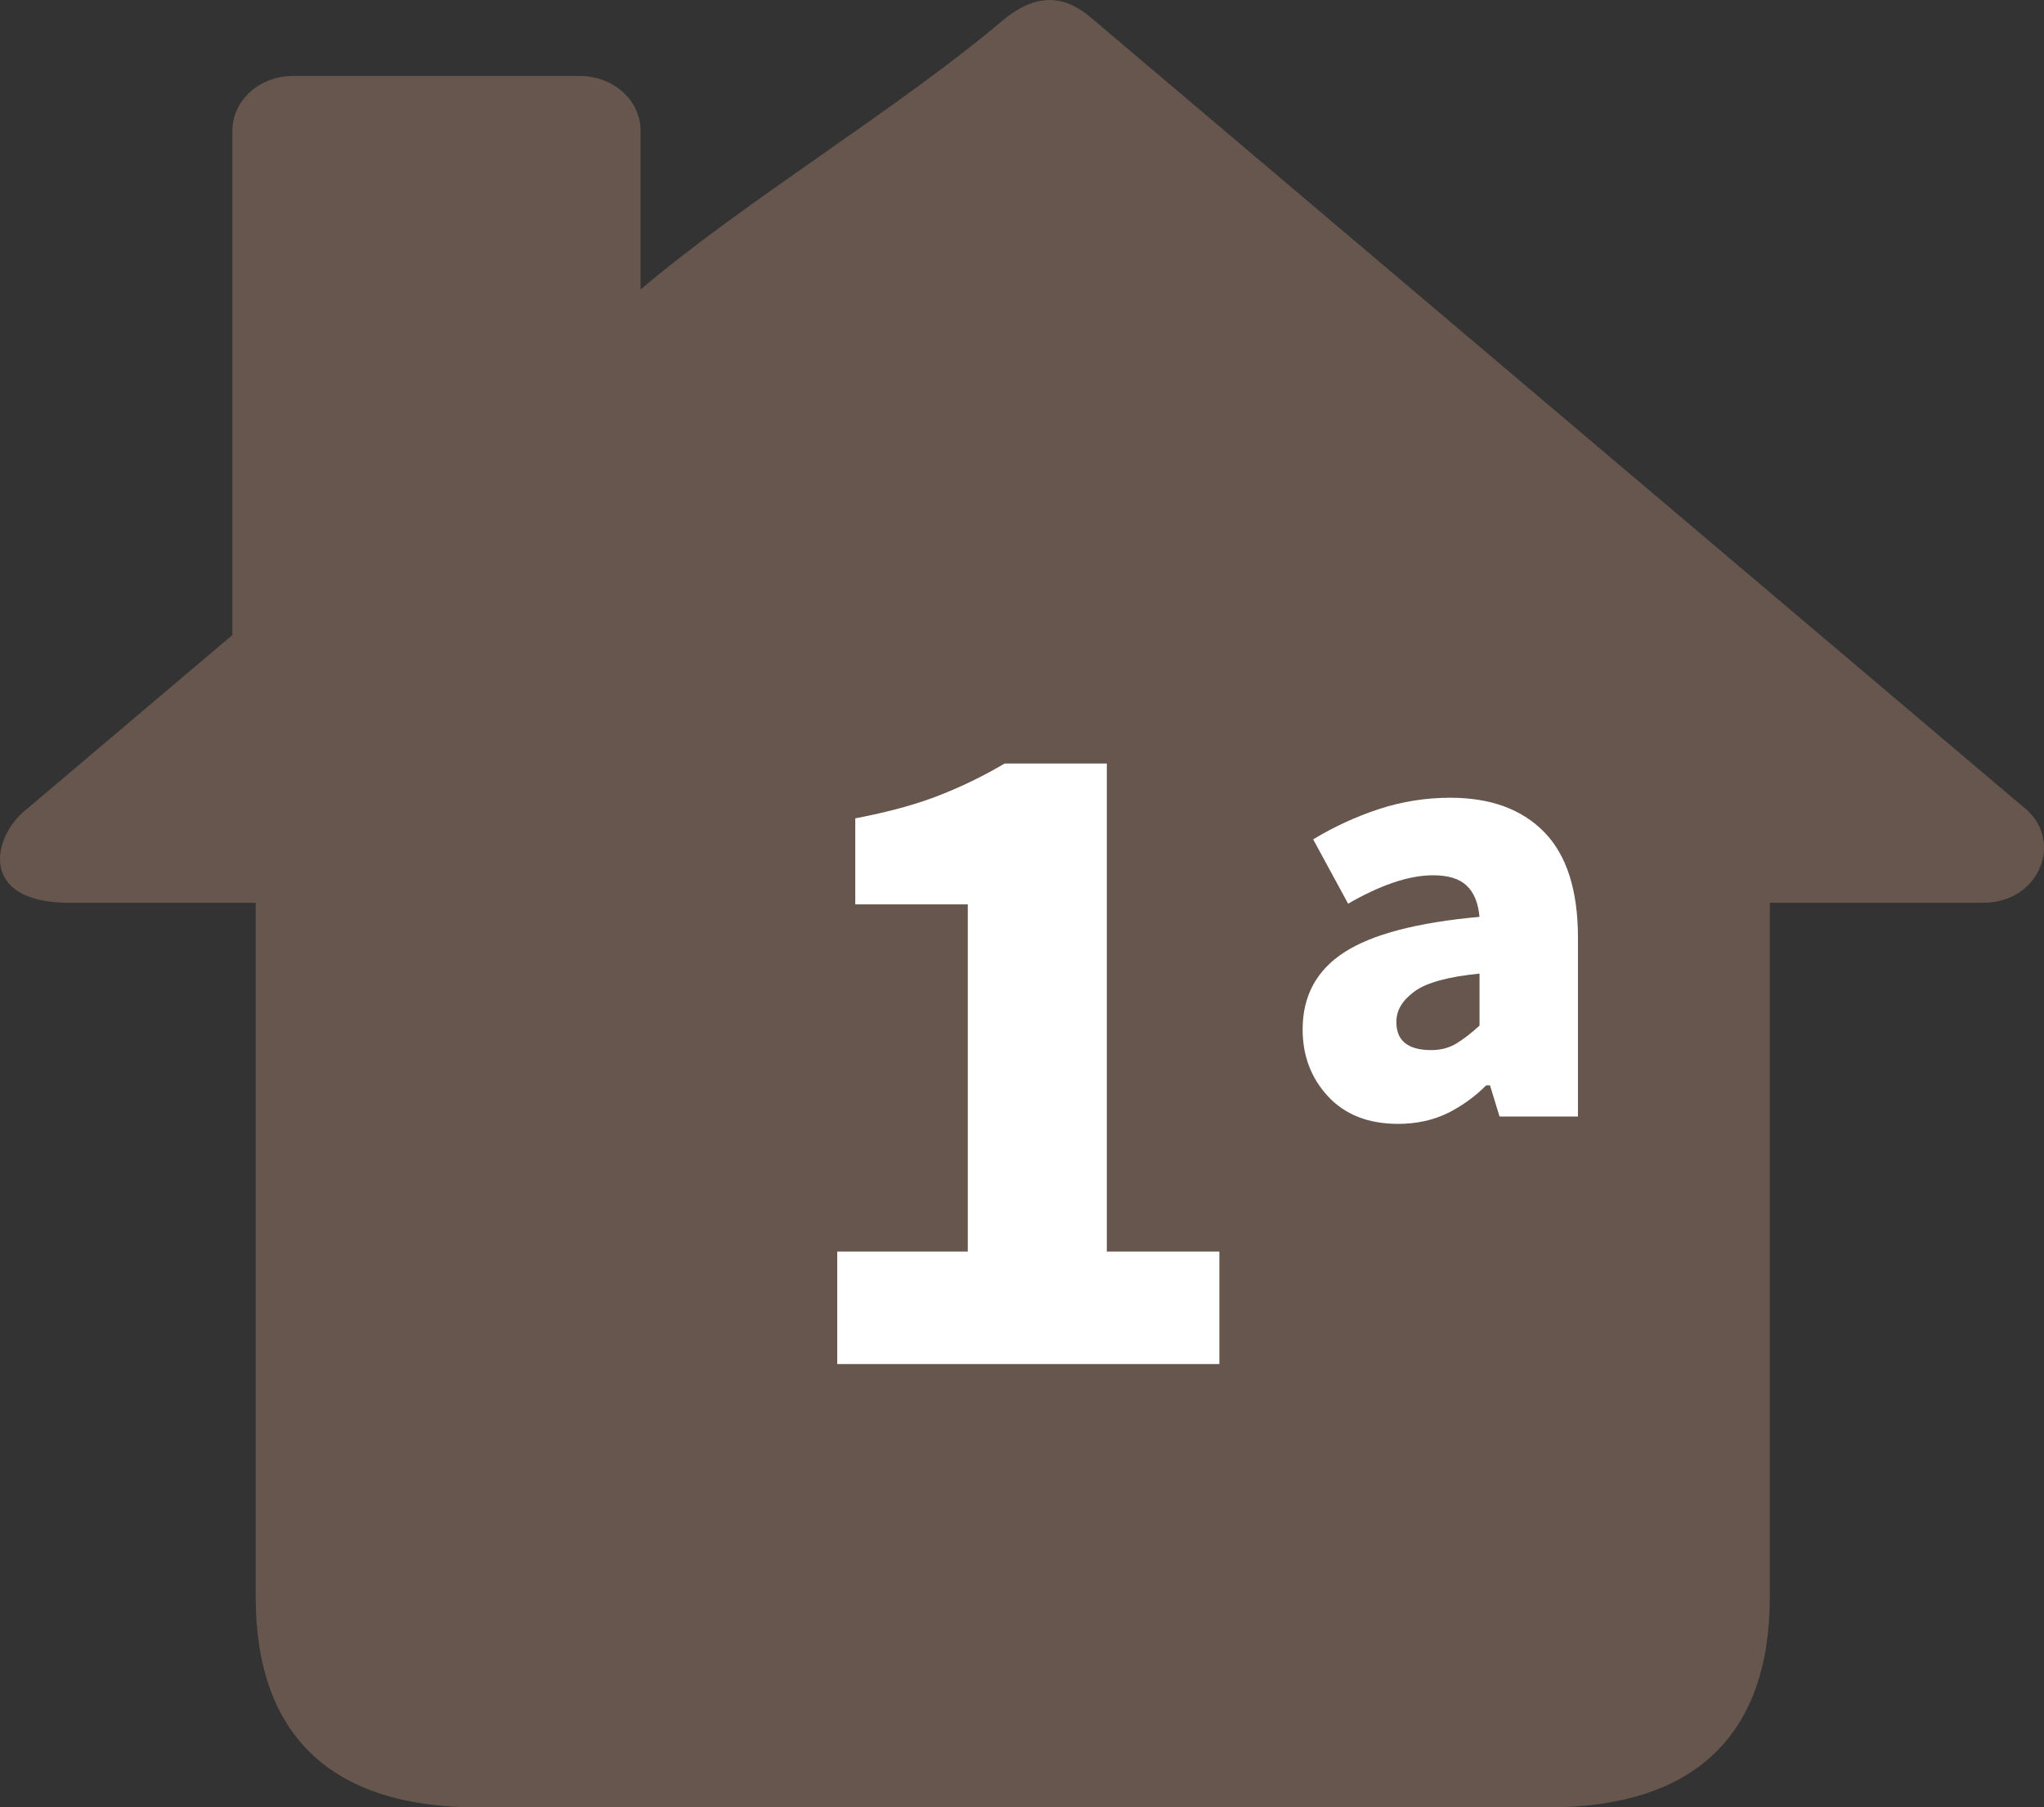 <?xml version="1.0" encoding="utf-8"?>
<!-- Generator: Adobe Illustrator 16.0.0, SVG Export Plug-In . SVG Version: 6.00 Build 0)  -->
<!DOCTYPE svg PUBLIC "-//W3C//DTD SVG 1.1//EN" "http://www.w3.org/Graphics/SVG/1.1/DTD/svg11.dtd">
<svg version="1.1" id="viviendaHabitual" xmlns="http://www.w3.org/2000/svg" xmlns:xlink="http://www.w3.org/1999/xlink" x="0px"
	 y="0px" width="45.241px" height="40.001px" viewBox="0 4.999 45.241 40.001" enable-background="new 0 4.999 45.241 40.001"
	 xml:space="preserve">
<rect x="0" y="4.999" width="45.241" height="40.001" fill="#333333" stroke="none"/>
<g>
	<path fill="#66564D" d="M10.568,45h23.697c3.232,0,4.908-1.586,4.908-4.663V24.979h4.729c1.268,0,1.813-1.438,0.847-2.149
		c-6.874-5.82-13.75-11.64-20.625-17.46c-0.579-0.486-1.193-0.518-1.899,0.055c-2.355,1.994-5.692,3.987-8.047,5.98V7.891
		c0-0.668-0.601-1.211-1.341-1.211H6.484c-0.741,0-1.34,0.542-1.34,1.211v11.162c-1.51,1.278-3.02,2.556-4.53,3.834
		c-0.787,0.595-1.125,2.093,0.915,2.093h4.13v15.356C5.658,43.409,7.332,45,10.568,45"/>
	<g>
		<path fill="#FFFFFF" d="M18.532,32.699h2.889v-7.684H18.93v-1.904c0.726-0.139,1.34-0.306,1.842-0.502
			c0.502-0.195,0.991-0.432,1.465-0.712h2.261v10.802h2.491v2.49h-8.458v-2.49H18.532z"/>
		<path fill="#FFFFFF" d="M30.946,29.873c-0.656,0-1.172-0.202-1.549-0.605c-0.377-0.406-0.565-0.9-0.565-1.487
			c0-0.739,0.308-1.308,0.921-1.705c0.614-0.398,1.612-0.66,2.993-0.785c-0.026-0.308-0.122-0.537-0.282-0.69
			c-0.16-0.152-0.408-0.23-0.742-0.23c-0.279,0-0.58,0.057-0.9,0.168s-0.648,0.266-0.983,0.461l-0.774-1.424
			c0.461-0.279,0.945-0.502,1.455-0.67c0.51-0.167,1.037-0.251,1.58-0.251c0.894,0,1.588,0.255,2.084,0.765
			c0.494,0.509,0.742,1.287,0.742,2.333v3.957h-1.736l-0.211-0.69h-0.084c-0.25,0.252-0.537,0.457-0.856,0.617
			C31.714,29.793,31.351,29.873,30.946,29.873z M31.679,28.24c0.209,0,0.395-0.049,0.555-0.146c0.16-0.097,0.332-0.229,0.513-0.396
			v-1.151c-0.697,0.069-1.179,0.202-1.442,0.397c-0.267,0.195-0.398,0.418-0.398,0.67C30.903,28.031,31.162,28.24,31.679,28.24z"/>
	</g>
</g>
</svg>
